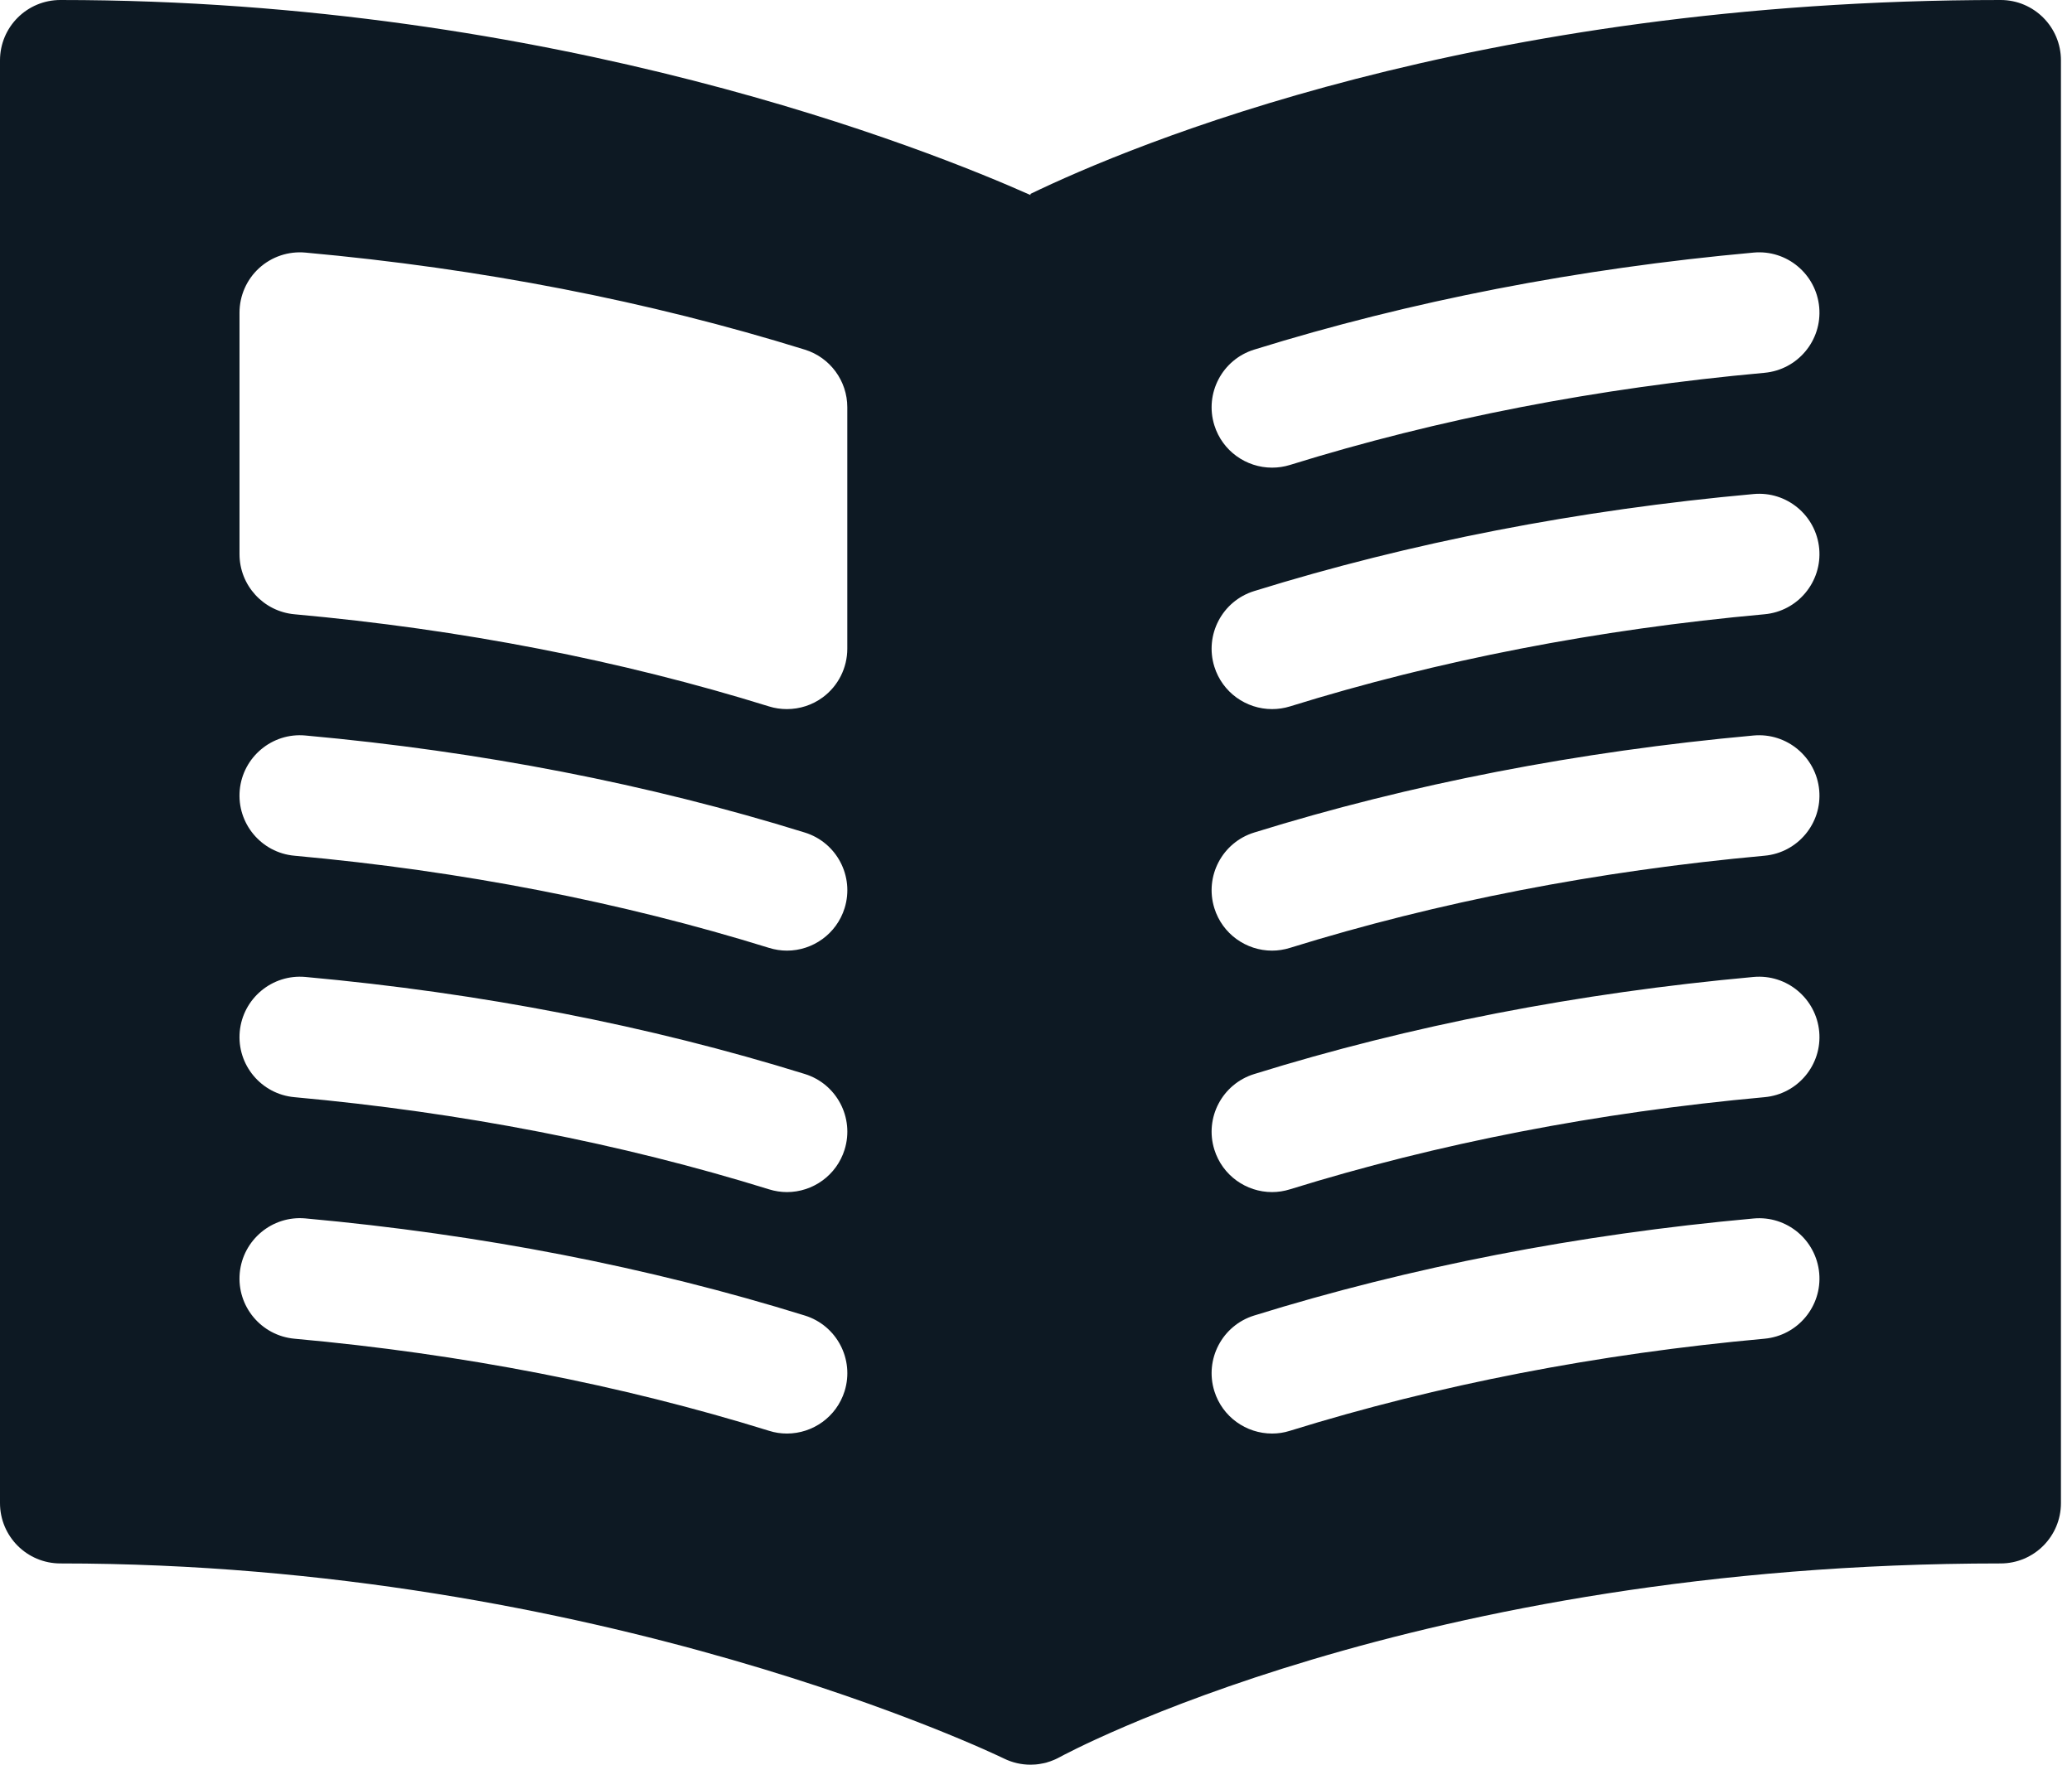 <svg width="27" height="23" viewBox="0 0 27 23" fill="none" xmlns="http://www.w3.org/2000/svg">
<path d="M26.07 0C19.222 0 14.725 1.9 13.428 2.527V2.542C12.11 1.954 7.246 0 0.787 0C0.352 0 0 0.352 0 0.787V19.59C0 20.025 0.352 20.377 0.787 20.377C7.826 20.377 13.004 22.882 13.079 22.918C13.19 22.973 13.309 23 13.428 23H13.428C13.445 23 13.463 22.999 13.48 22.998C13.486 22.998 13.491 22.997 13.497 22.997C13.508 22.996 13.52 22.994 13.532 22.993C13.538 22.992 13.545 22.991 13.551 22.99C13.562 22.988 13.572 22.986 13.583 22.984C13.59 22.983 13.597 22.981 13.604 22.98C13.614 22.977 13.624 22.975 13.634 22.973C13.641 22.971 13.648 22.968 13.655 22.966C13.665 22.963 13.674 22.96 13.684 22.957C13.691 22.955 13.698 22.952 13.705 22.949C13.714 22.946 13.724 22.942 13.733 22.938C13.74 22.935 13.747 22.932 13.754 22.929C13.763 22.925 13.772 22.921 13.781 22.916C13.788 22.913 13.795 22.909 13.802 22.905C13.805 22.904 13.807 22.903 13.81 22.901C13.855 22.876 18.447 20.377 26.07 20.377C26.504 20.377 26.856 20.025 26.856 19.59V0.787C26.856 0.352 26.504 0 26.07 0ZM3.121 4.075C3.121 3.854 3.214 3.643 3.377 3.494C3.541 3.345 3.759 3.272 3.979 3.292C6.264 3.499 8.454 3.925 10.488 4.557C10.817 4.659 11.041 4.964 11.041 5.308V8.455C11.041 8.705 10.922 8.941 10.721 9.089C10.584 9.19 10.42 9.242 10.254 9.242C10.176 9.242 10.097 9.231 10.021 9.207C8.092 8.607 6.012 8.203 3.837 8.006C3.432 7.969 3.121 7.629 3.121 7.222V4.075ZM11.006 18.131C10.901 18.468 10.59 18.684 10.255 18.684C10.177 18.684 10.098 18.673 10.021 18.648C8.092 18.049 6.012 17.645 3.837 17.448C3.404 17.408 3.085 17.026 3.124 16.593C3.164 16.16 3.547 15.841 3.979 15.88C6.264 16.088 8.454 16.514 10.488 17.146C10.903 17.275 11.135 17.716 11.006 18.131ZM11.006 14.983C10.901 15.321 10.59 15.537 10.255 15.537C10.177 15.537 10.098 15.525 10.021 15.501C8.092 14.902 6.012 14.498 3.837 14.3C3.404 14.261 3.085 13.878 3.124 13.446C3.164 13.013 3.547 12.694 3.979 12.733C6.264 12.941 8.454 13.366 10.488 13.998C10.903 14.127 11.135 14.568 11.006 14.983ZM11.006 11.836C10.901 12.173 10.59 12.39 10.255 12.39C10.177 12.39 10.098 12.378 10.021 12.354C8.092 11.755 6.012 11.351 3.837 11.153C3.404 11.114 3.085 10.731 3.124 10.298C3.164 9.866 3.547 9.546 3.979 9.586C6.264 9.793 8.454 10.219 10.488 10.851C10.903 10.98 11.135 11.421 11.006 11.836ZM22.993 17.448C20.819 17.645 18.738 18.049 16.809 18.648C16.732 18.673 16.653 18.684 16.576 18.684C16.24 18.684 15.929 18.468 15.824 18.131C15.695 17.716 15.927 17.275 16.342 17.146C18.376 16.514 20.566 16.088 22.851 15.881C23.283 15.841 23.666 16.16 23.706 16.593C23.745 17.026 23.426 17.408 22.993 17.448ZM22.993 14.3C20.819 14.498 18.738 14.902 16.809 15.501C16.732 15.525 16.653 15.537 16.576 15.537C16.24 15.537 15.929 15.321 15.824 14.983C15.695 14.569 15.927 14.128 16.342 13.999C18.376 13.366 20.566 12.941 22.851 12.733C23.283 12.694 23.666 13.013 23.706 13.446C23.745 13.879 23.426 14.261 22.993 14.3ZM22.993 11.153C20.819 11.351 18.738 11.755 16.809 12.354C16.732 12.378 16.653 12.39 16.576 12.39C16.24 12.39 15.929 12.174 15.824 11.836C15.695 11.421 15.927 10.98 16.342 10.851C18.376 10.219 20.566 9.794 22.851 9.586C23.283 9.547 23.666 9.866 23.706 10.299C23.745 10.731 23.426 11.114 22.993 11.153ZM22.993 8.006C20.819 8.203 18.738 8.607 16.809 9.207C16.732 9.231 16.653 9.242 16.576 9.242C16.24 9.242 15.929 9.026 15.824 8.689C15.695 8.274 15.927 7.833 16.342 7.704C18.376 7.072 20.566 6.646 22.851 6.439C23.283 6.399 23.666 6.718 23.706 7.151C23.745 7.584 23.426 7.967 22.993 8.006ZM22.993 4.859C20.819 5.056 18.738 5.46 16.809 6.06C16.732 6.084 16.653 6.095 16.576 6.095C16.24 6.095 15.929 5.879 15.824 5.542C15.695 5.127 15.927 4.686 16.342 4.557C18.376 3.925 20.566 3.499 22.851 3.292C23.283 3.252 23.666 3.571 23.706 4.004C23.745 4.437 23.426 4.819 22.993 4.859Z" fill="#0D1923"/>
</svg>

